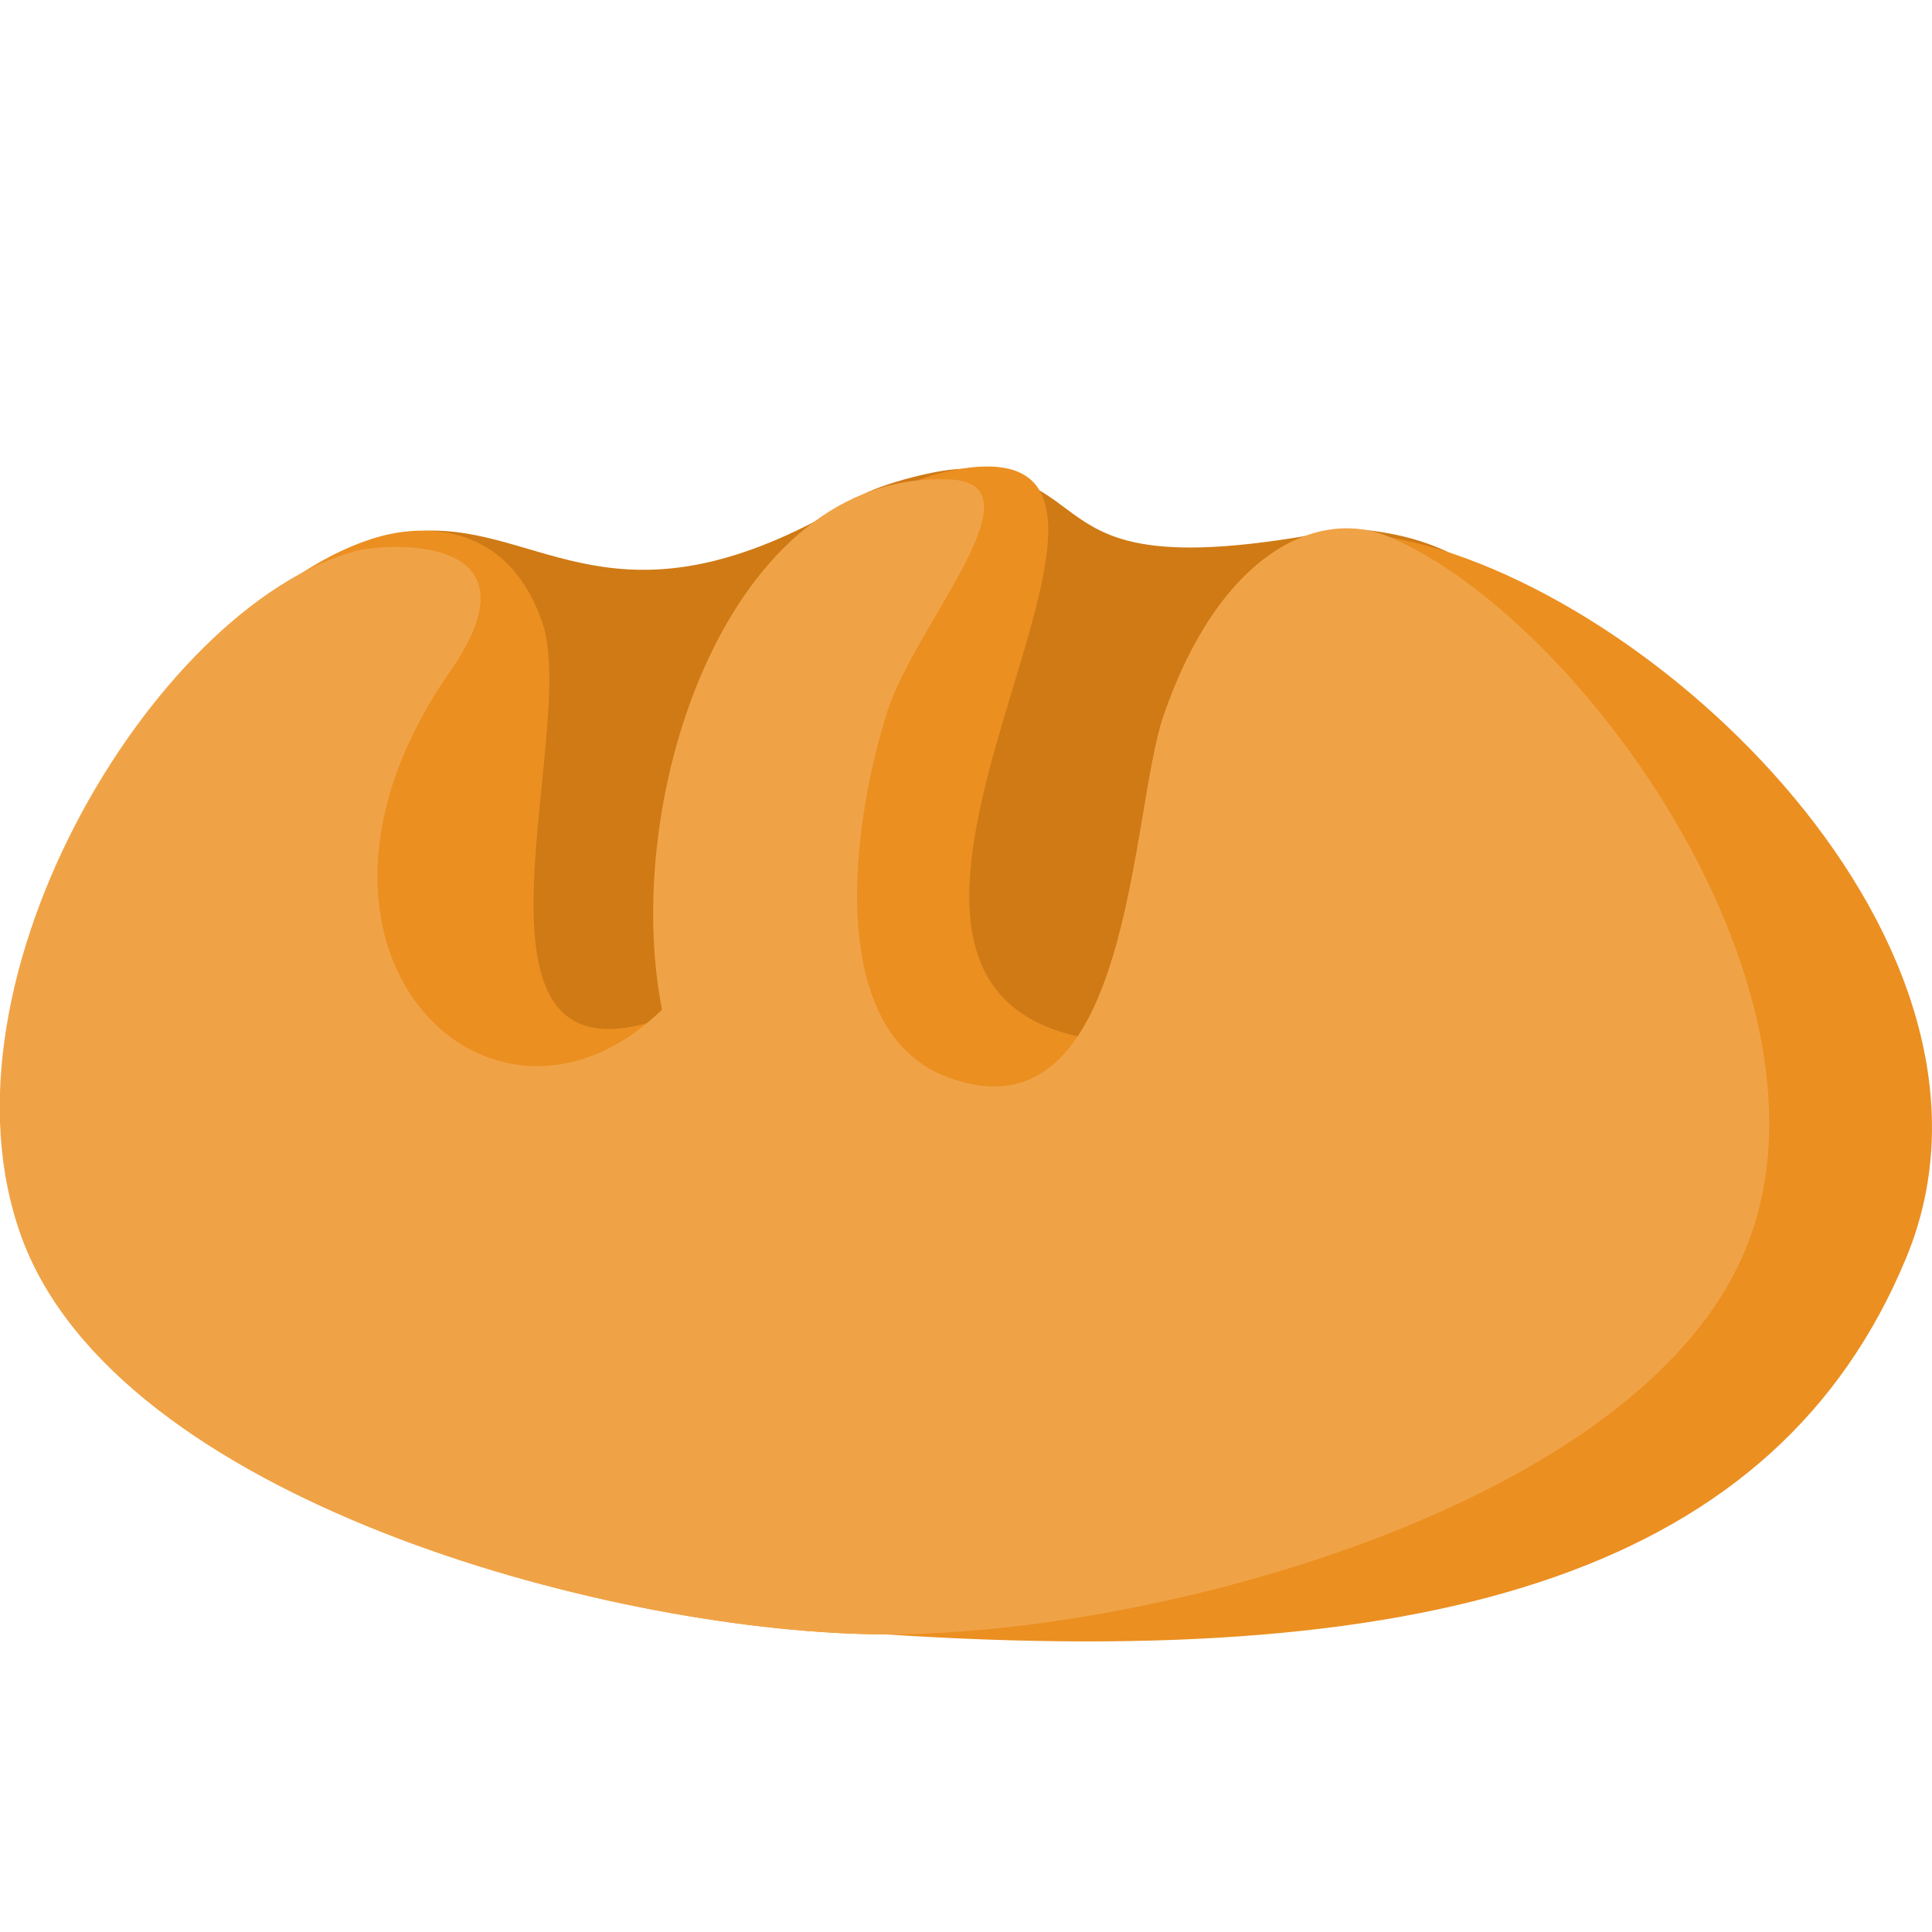 <?xml version="1.0" encoding="UTF-8" standalone="no"?>
<svg
   xmlns:dc="http://purl.org/dc/elements/1.1/"
   xmlns:cc="http://creativecommons.org/ns#"
   xmlns:rdf="http://www.w3.org/1999/02/22-rdf-syntax-ns#"
   xmlns:svg="http://www.w3.org/2000/svg"
   xmlns="http://www.w3.org/2000/svg"
   xmlns:sodipodi="http://sodipodi.sourceforge.net/DTD/sodipodi-0.dtd"
   xmlns:inkscape="http://www.inkscape.org/namespaces/inkscape"
   version="1.1"
   id="Layer_1"
   x="0px"
   y="0px"
   viewBox="0 0 800 800"
   xml:space="preserve"
   sodipodi:docname="bread.svg"
   inkscape:version="1.0 (4035a4fb49, 2020-05-01)"
   width="800"
   height="800"><defs
   id="defs40">
	

		
		
		
		
		
		
		
		
		
		
		
		
		
	
			
		
			
		</defs><sodipodi:namedview
   inkscape:document-rotation="0"
   pagecolor="#ffffff"
   bordercolor="#666666"
   borderopacity="1"
   objecttolerance="10"
   gridtolerance="10"
   guidetolerance="10"
   inkscape:pageopacity="0"
   inkscape:pageshadow="2"
   inkscape:window-width="1920"
   inkscape:window-height="1017"
   id="namedview38"
   showgrid="false"
   inkscape:zoom="0.1767767"
   inkscape:cx="-1644.4604"
   inkscape:cy="91.958782"
   inkscape:window-x="-8"
   inkscape:window-y="-8"
   inkscape:window-maximized="1"
   inkscape:current-layer="Layer_1"
   fit-margin-top="0"
   fit-margin-left="0"
   fit-margin-right="0"
   fit-margin-bottom="0" />
<style
   type="text/css"
   id="style2">
	.st0{fill:none;stroke:#283005;stroke-width:29.657;stroke-linejoin:round;stroke-miterlimit:10;}
	.st1{fill:#283005;}
	.st2{fill:#648912;}
	.st3{fill:#526B0D;}
	.st4{fill:#8FA833;}
	.st5{fill:#F8DF88;}
</style>

<g
   transform="matrix(1.738,0,0,1.738,874.515,-0.547)"
   id="g909"><path
     id="path848-3"
     d="m -428.988,181.578 c 0,0 62.548,125.633 125.971,131.041 56.029,4.778 125.97,-28.383 142.319,-51.148 38.46,-53.556 45.878,-131.935 -21.786,-135.239 -74.903,14.866 -55.949,-11.395 -90.636,-14.167 -5.141,-0.411 -20.302,3.456 -25.528,6.636 -54.969,33.451 -73.396,8.356 -101.125,8.03 -30.42,-0.358 -26.447,35.114 -29.215,54.846 z"
     style="fill:#cf7a15;fill-opacity:1;fill-rule:evenodd;stroke:none;stroke-width:0.935px;stroke-linecap:butt;stroke-linejoin:miter;stroke-opacity:1"
     sodipodi:nodetypes="csscsscc" /><path
     id="path848"
     style="fill:#eb8f21;fill-opacity:1;fill-rule:evenodd;stroke:none;stroke-width:0.907px;stroke-linecap:butt;stroke-linejoin:miter;stroke-opacity:1"
     d="m -272.236,111.723 c -49.121,5.688 -70.479,80.719 -65.709,128.135 -63.03,29.294 -26.556,-64.092 -36.053,-91.352 -9.077,-26.054 -31.603,-22.269 -38.332,-20.467 -48.236,12.919 -110.123,109.266 -84.428,170.168 25.695,60.902 141.324,91.354 204.617,91.5 C -159.848,398.354 -79.74,374.244 -49.023,300 -18.307,225.756 -109.567,139.538 -171.951,128.334 c -18.873,-3.389 -16.422,9.457 -39.068,37.164 -15.642,19.138 -14.304,78.447 -32.845,82.218 -75.716,-13.272 30.868,-142.854 -28.372,-135.994 z"
     sodipodi:nodetypes="scsssczsscs" /><path
     sodipodi:nodetypes="scssscssssss"
     d="m -276.833,114.551 c -52.578,-2.441 -78.622,75.398 -68.613,126.306 -40.551,39.573 -96.582,-14.306 -50.51,-80.541 23.146,-33.276 -15.656,-30.544 -22.385,-28.742 -48.236,12.919 -104.113,105.73 -78.417,166.632 25.695,60.902 141.324,91.354 204.617,91.5 63.293,0.146 178.922,-30.305 204.617,-91.207 25.695,-60.902 -38.543,-150.462 -84.428,-170.166 -17.619,-7.566 -41.01,4.427 -54.068,42.664 -8.005,23.44 -7.513,102.28 -51.365,85.971 -29.613,-11.013 -22.816,-61.12 -14.261,-87.492 6.679,-20.588 37.248,-53.885 14.813,-54.926 z"
     style="fill:#f0a346;fill-opacity:1;fill-rule:evenodd;stroke:none;stroke-width:0.907px;stroke-linecap:butt;stroke-linejoin:miter;stroke-opacity:1"
     id="path848-2" /></g></svg>
